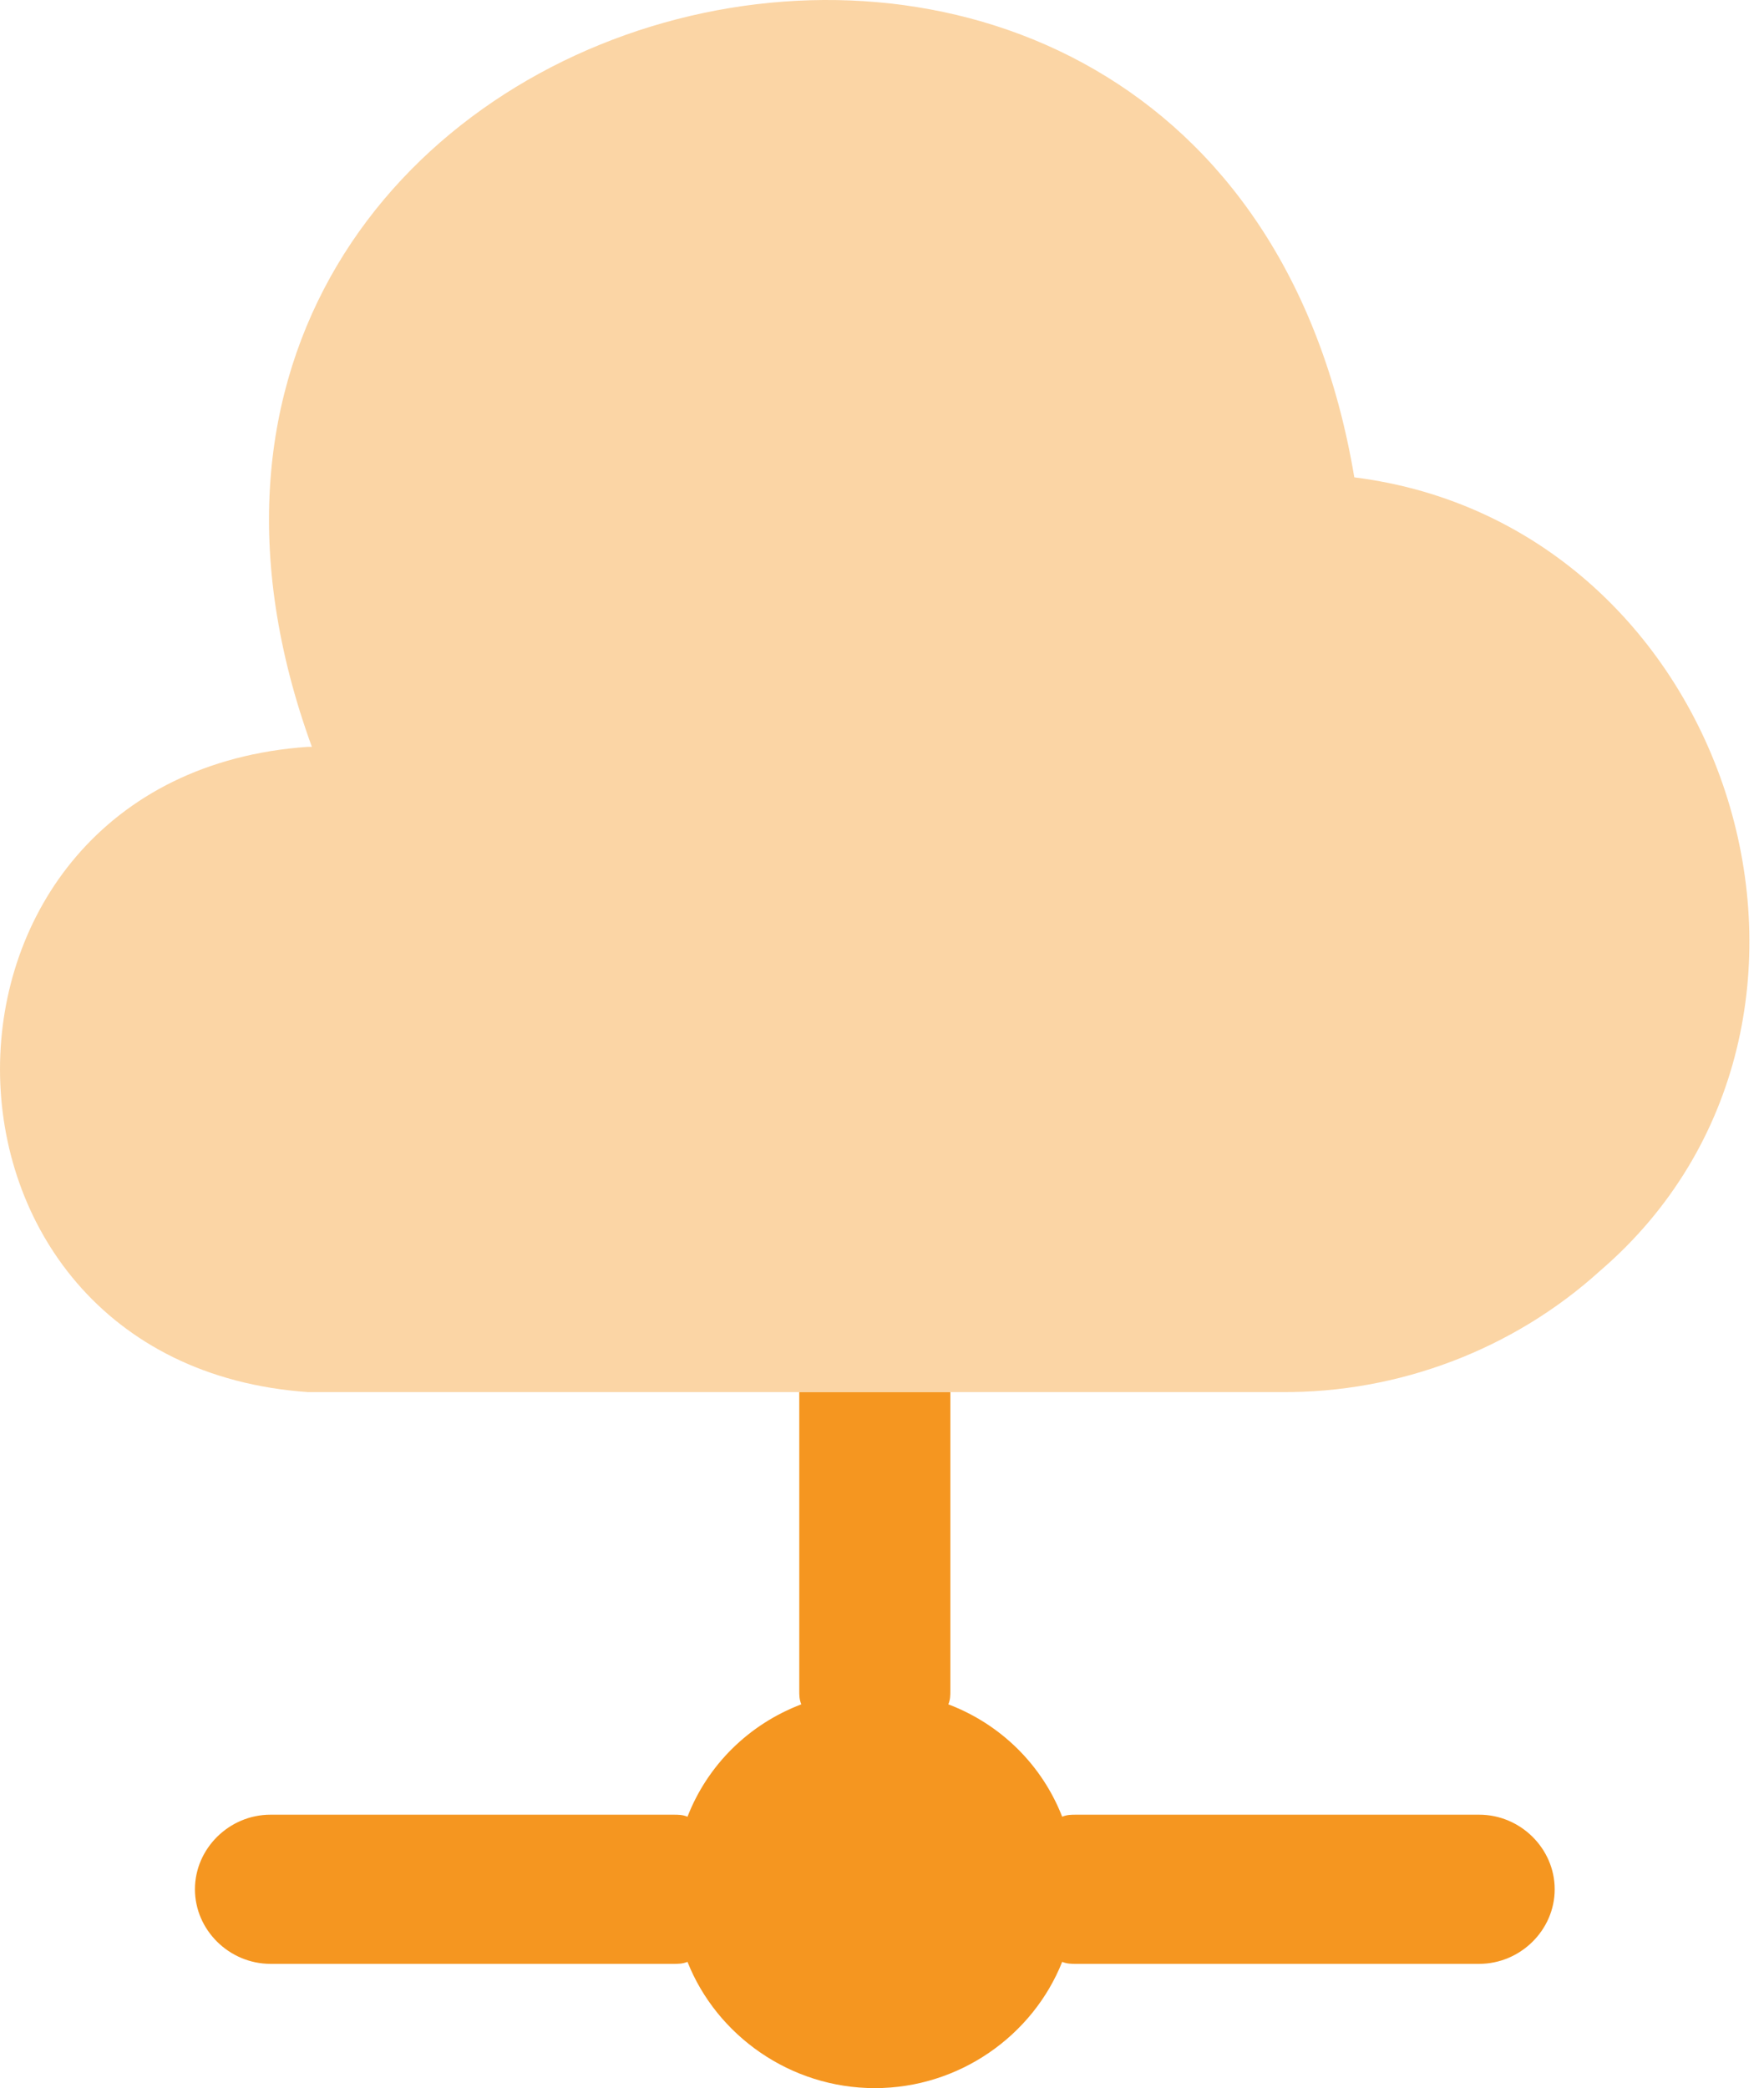 <svg width="49" height="58" viewBox="0 0 49 58" fill="none" xmlns="http://www.w3.org/2000/svg">
<path opacity="0.4" d="M44.447 35.298C42.041 37.48 38.852 38.695 35.578 38.667H8.551C-2.836 37.867 -2.864 21.545 8.551 20.744H8.663C0.857 -0.687 33.843 -9.221 37.62 13.259C48.168 14.585 52.449 28.421 44.447 35.298Z" fill="#F59620"/>
<path d="M43.186 52.477C43.186 53.609 42.235 54.548 41.088 54.548H29.896C29.756 54.548 29.645 54.548 29.505 54.493C28.693 56.536 26.651 58 24.301 58C21.951 58 19.908 56.536 19.097 54.493C18.957 54.548 18.845 54.548 18.705 54.548H7.514C6.367 54.548 5.415 53.609 5.415 52.477C5.415 51.344 6.367 50.405 7.514 50.405H18.705C18.845 50.405 18.957 50.405 19.097 50.461C19.656 49.024 20.803 47.892 22.258 47.34C22.202 47.202 22.202 47.091 22.202 46.953V38.668H26.399V46.953C26.399 47.091 26.399 47.202 26.343 47.34C27.798 47.892 28.945 49.024 29.505 50.461C29.645 50.405 29.756 50.405 29.896 50.405H41.088C42.235 50.405 43.186 51.344 43.186 52.477Z" fill="#F59620"/>
</svg>
